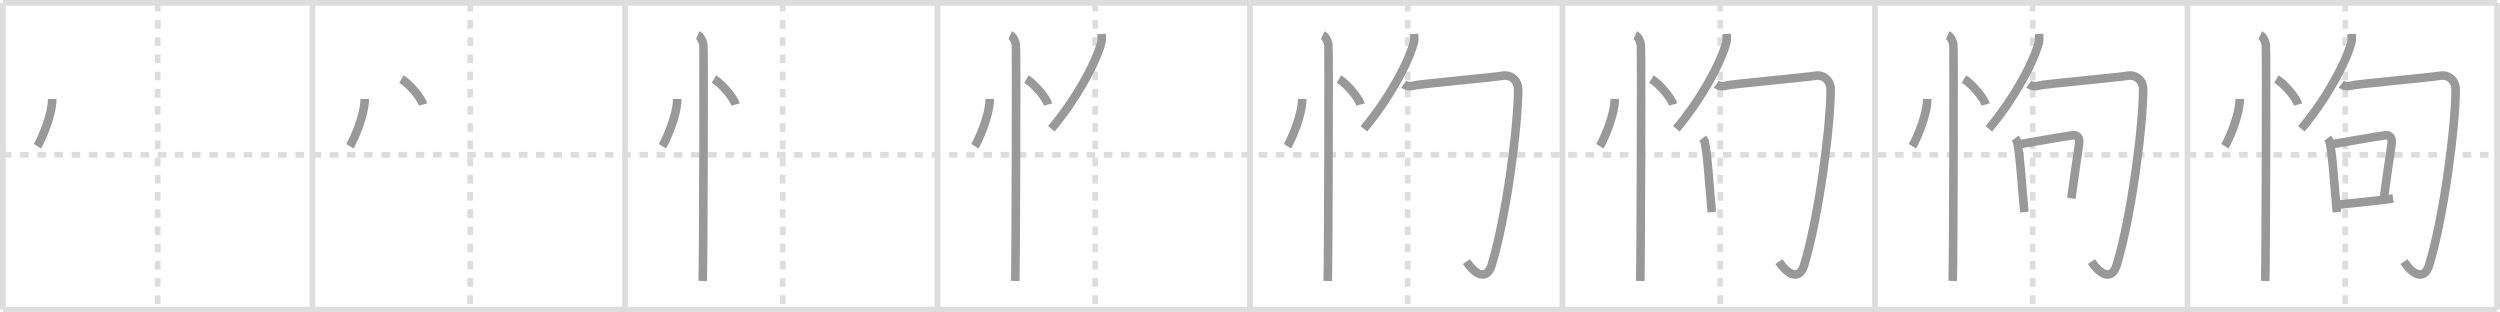 <svg width="872px" height="109px" viewBox="0 0 872 109" xmlns="http://www.w3.org/2000/svg" xmlns:xlink="http://www.w3.org/1999/xlink" xml:space="preserve" version="1.1" baseProfile="full">
<line x1="1" y1="1" x2="871" y2="1" style="stroke:#ddd;stroke-width:2"></line>
<line x1="1" y1="1" x2="1" y2="108" style="stroke:#ddd;stroke-width:2"></line>
<line x1="1" y1="108" x2="871" y2="108" style="stroke:#ddd;stroke-width:2"></line>
<line x1="871" y1="1" x2="871" y2="108" style="stroke:#ddd;stroke-width:2"></line>
<line x1="109" y1="1" x2="109" y2="108" style="stroke:#ddd;stroke-width:2"></line>
<line x1="218" y1="1" x2="218" y2="108" style="stroke:#ddd;stroke-width:2"></line>
<line x1="327" y1="1" x2="327" y2="108" style="stroke:#ddd;stroke-width:2"></line>
<line x1="436" y1="1" x2="436" y2="108" style="stroke:#ddd;stroke-width:2"></line>
<line x1="545" y1="1" x2="545" y2="108" style="stroke:#ddd;stroke-width:2"></line>
<line x1="654" y1="1" x2="654" y2="108" style="stroke:#ddd;stroke-width:2"></line>
<line x1="763" y1="1" x2="763" y2="108" style="stroke:#ddd;stroke-width:2"></line>
<line x1="1" y1="54" x2="871" y2="54" style="stroke:#ddd;stroke-width:2;stroke-dasharray:3 3"></line>
<line x1="55" y1="1" x2="55" y2="108" style="stroke:#ddd;stroke-width:2;stroke-dasharray:3 3"></line>
<line x1="164" y1="1" x2="164" y2="108" style="stroke:#ddd;stroke-width:2;stroke-dasharray:3 3"></line>
<line x1="273" y1="1" x2="273" y2="108" style="stroke:#ddd;stroke-width:2;stroke-dasharray:3 3"></line>
<line x1="382" y1="1" x2="382" y2="108" style="stroke:#ddd;stroke-width:2;stroke-dasharray:3 3"></line>
<line x1="491" y1="1" x2="491" y2="108" style="stroke:#ddd;stroke-width:2;stroke-dasharray:3 3"></line>
<line x1="600" y1="1" x2="600" y2="108" style="stroke:#ddd;stroke-width:2;stroke-dasharray:3 3"></line>
<line x1="709" y1="1" x2="709" y2="108" style="stroke:#ddd;stroke-width:2;stroke-dasharray:3 3"></line>
<line x1="818" y1="1" x2="818" y2="108" style="stroke:#ddd;stroke-width:2;stroke-dasharray:3 3"></line>
<path d="M18.22,34.5c0,5.97-4.11,14.79-5.19,16.5" style="fill:none;stroke:#999;stroke-width:3"></path>

<path d="M127.22,34.5c0,5.97-4.11,14.79-5.19,16.5" style="fill:none;stroke:#999;stroke-width:3"></path>
<path d="M140.02,27.58c2.66,1.57,6.88,6.44,7.54,8.88" style="fill:none;stroke:#999;stroke-width:3"></path>

<path d="M236.22,34.5c0,5.97-4.11,14.79-5.19,16.5" style="fill:none;stroke:#999;stroke-width:3"></path>
<path d="M249.02,27.58c2.66,1.57,6.88,6.44,7.54,8.88" style="fill:none;stroke:#999;stroke-width:3"></path>
<path d="M243.37,12.25c1.09,0.5,1.74,2.25,1.96,3.25c0.22,1,0,76.25-0.22,82.5" style="fill:none;stroke:#999;stroke-width:3"></path>

<path d="M345.22,34.5c0,5.97-4.11,14.79-5.19,16.5" style="fill:none;stroke:#999;stroke-width:3"></path>
<path d="M358.02,27.58c2.66,1.57,6.88,6.44,7.54,8.88" style="fill:none;stroke:#999;stroke-width:3"></path>
<path d="M352.37,12.25c1.09,0.5,1.74,2.25,1.96,3.25c0.22,1,0,76.25-0.22,82.5" style="fill:none;stroke:#999;stroke-width:3"></path>
<path d="M384.21,11.85c0.05,0.78,0.21,2.04-0.1,3.13C382.0,22.5,375.25,34.75,366.71,44.92" style="fill:none;stroke:#999;stroke-width:3"></path>

<path d="M454.22,34.5c0,5.97-4.11,14.79-5.19,16.5" style="fill:none;stroke:#999;stroke-width:3"></path>
<path d="M467.02,27.58c2.66,1.57,6.88,6.44,7.54,8.88" style="fill:none;stroke:#999;stroke-width:3"></path>
<path d="M461.37,12.25c1.09,0.5,1.74,2.25,1.96,3.25c0.22,1,0,76.25-0.22,82.5" style="fill:none;stroke:#999;stroke-width:3"></path>
<path d="M493.21,11.85c0.05,0.78,0.21,2.04-0.1,3.13C491.0,22.5,484.25,34.75,475.71,44.92" style="fill:none;stroke:#999;stroke-width:3"></path>
<path d="M489.65,29.35c0.91,0.69,2.19,0.91,3.65,0.46c1.46-0.46,27.28-2.79,30.9-3.4c2.74-0.46,5.34,1.59,5.33,4.8C529.5,44,525.5,75.25,520.32,92.38c-1.73,5.7-5.82,3.38-8.84-1.14" style="fill:none;stroke:#999;stroke-width:3"></path>

<path d="M563.22,34.5c0,5.97-4.11,14.79-5.19,16.5" style="fill:none;stroke:#999;stroke-width:3"></path>
<path d="M576.02,27.58c2.66,1.57,6.88,6.44,7.54,8.88" style="fill:none;stroke:#999;stroke-width:3"></path>
<path d="M570.37,12.25c1.09,0.5,1.74,2.25,1.96,3.25c0.22,1,0,76.25-0.22,82.5" style="fill:none;stroke:#999;stroke-width:3"></path>
<path d="M602.21,11.85c0.05,0.78,0.21,2.04-0.1,3.13C600.0,22.5,593.25,34.75,584.71,44.92" style="fill:none;stroke:#999;stroke-width:3"></path>
<path d="M598.65,29.35c0.91,0.69,2.19,0.91,3.65,0.46c1.46-0.46,27.28-2.79,30.9-3.4c2.74-0.46,5.34,1.59,5.33,4.8C638.5,44,634.5,75.25,629.32,92.38c-1.73,5.7-5.82,3.38-8.84-1.14" style="fill:none;stroke:#999;stroke-width:3"></path>
<path d="M593.86,48.22c0.29,0.37,0.58,0.68,0.7,1.15c0.99,3.7,1.86,17.98,2.53,24.61" style="fill:none;stroke:#999;stroke-width:3"></path>

<path d="M672.22,34.5c0,5.97-4.11,14.79-5.19,16.5" style="fill:none;stroke:#999;stroke-width:3"></path>
<path d="M685.02,27.58c2.66,1.57,6.88,6.44,7.54,8.88" style="fill:none;stroke:#999;stroke-width:3"></path>
<path d="M679.37,12.25c1.09,0.5,1.74,2.25,1.96,3.25c0.22,1,0,76.25-0.22,82.5" style="fill:none;stroke:#999;stroke-width:3"></path>
<path d="M711.21,11.85c0.05,0.78,0.21,2.04-0.1,3.13C709.0,22.5,702.25,34.75,693.71,44.92" style="fill:none;stroke:#999;stroke-width:3"></path>
<path d="M707.65,29.35c0.91,0.69,2.19,0.91,3.65,0.46c1.46-0.46,27.28-2.79,30.9-3.4c2.74-0.46,5.34,1.59,5.33,4.8C747.5,44,743.5,75.25,738.32,92.38c-1.73,5.7-5.82,3.38-8.84-1.14" style="fill:none;stroke:#999;stroke-width:3"></path>
<path d="M702.86,48.22c0.29,0.37,0.58,0.68,0.7,1.15c0.99,3.7,1.86,17.98,2.53,24.61" style="fill:none;stroke:#999;stroke-width:3"></path>
<path d="M703.96,50.38c6.54-1.13,15.14-2.65,19.12-3.2c1.45-0.2,2.41,0.96,2.12,2.86c-0.77,4.94-1.58,11.17-2.72,19.15" style="fill:none;stroke:#999;stroke-width:3"></path>

<path d="M781.22,34.5c0,5.97-4.11,14.79-5.19,16.5" style="fill:none;stroke:#999;stroke-width:3"></path>
<path d="M794.02,27.58c2.66,1.57,6.88,6.44,7.54,8.88" style="fill:none;stroke:#999;stroke-width:3"></path>
<path d="M788.37,12.25c1.09,0.5,1.74,2.25,1.96,3.25c0.22,1,0,76.25-0.22,82.5" style="fill:none;stroke:#999;stroke-width:3"></path>
<path d="M820.21,11.85c0.05,0.78,0.21,2.04-0.1,3.13C818.0,22.5,811.25,34.75,802.71,44.92" style="fill:none;stroke:#999;stroke-width:3"></path>
<path d="M816.65,29.35c0.91,0.69,2.19,0.91,3.65,0.46c1.46-0.46,27.28-2.79,30.9-3.4c2.74-0.46,5.34,1.59,5.33,4.8C856.5,44,852.5,75.25,847.32,92.38c-1.73,5.7-5.82,3.38-8.84-1.14" style="fill:none;stroke:#999;stroke-width:3"></path>
<path d="M811.86,48.22c0.29,0.37,0.58,0.68,0.7,1.15c0.99,3.7,1.86,17.98,2.53,24.61" style="fill:none;stroke:#999;stroke-width:3"></path>
<path d="M812.96,50.38c6.54-1.13,15.14-2.65,19.12-3.2c1.45-0.2,2.41,0.96,2.12,2.86c-0.77,4.94-1.58,11.17-2.72,19.15" style="fill:none;stroke:#999;stroke-width:3"></path>
<path d="M814.92,71.49c4.67-0.62,13.38-1.3,19.79-2.26" style="fill:none;stroke:#999;stroke-width:3"></path>

</svg>